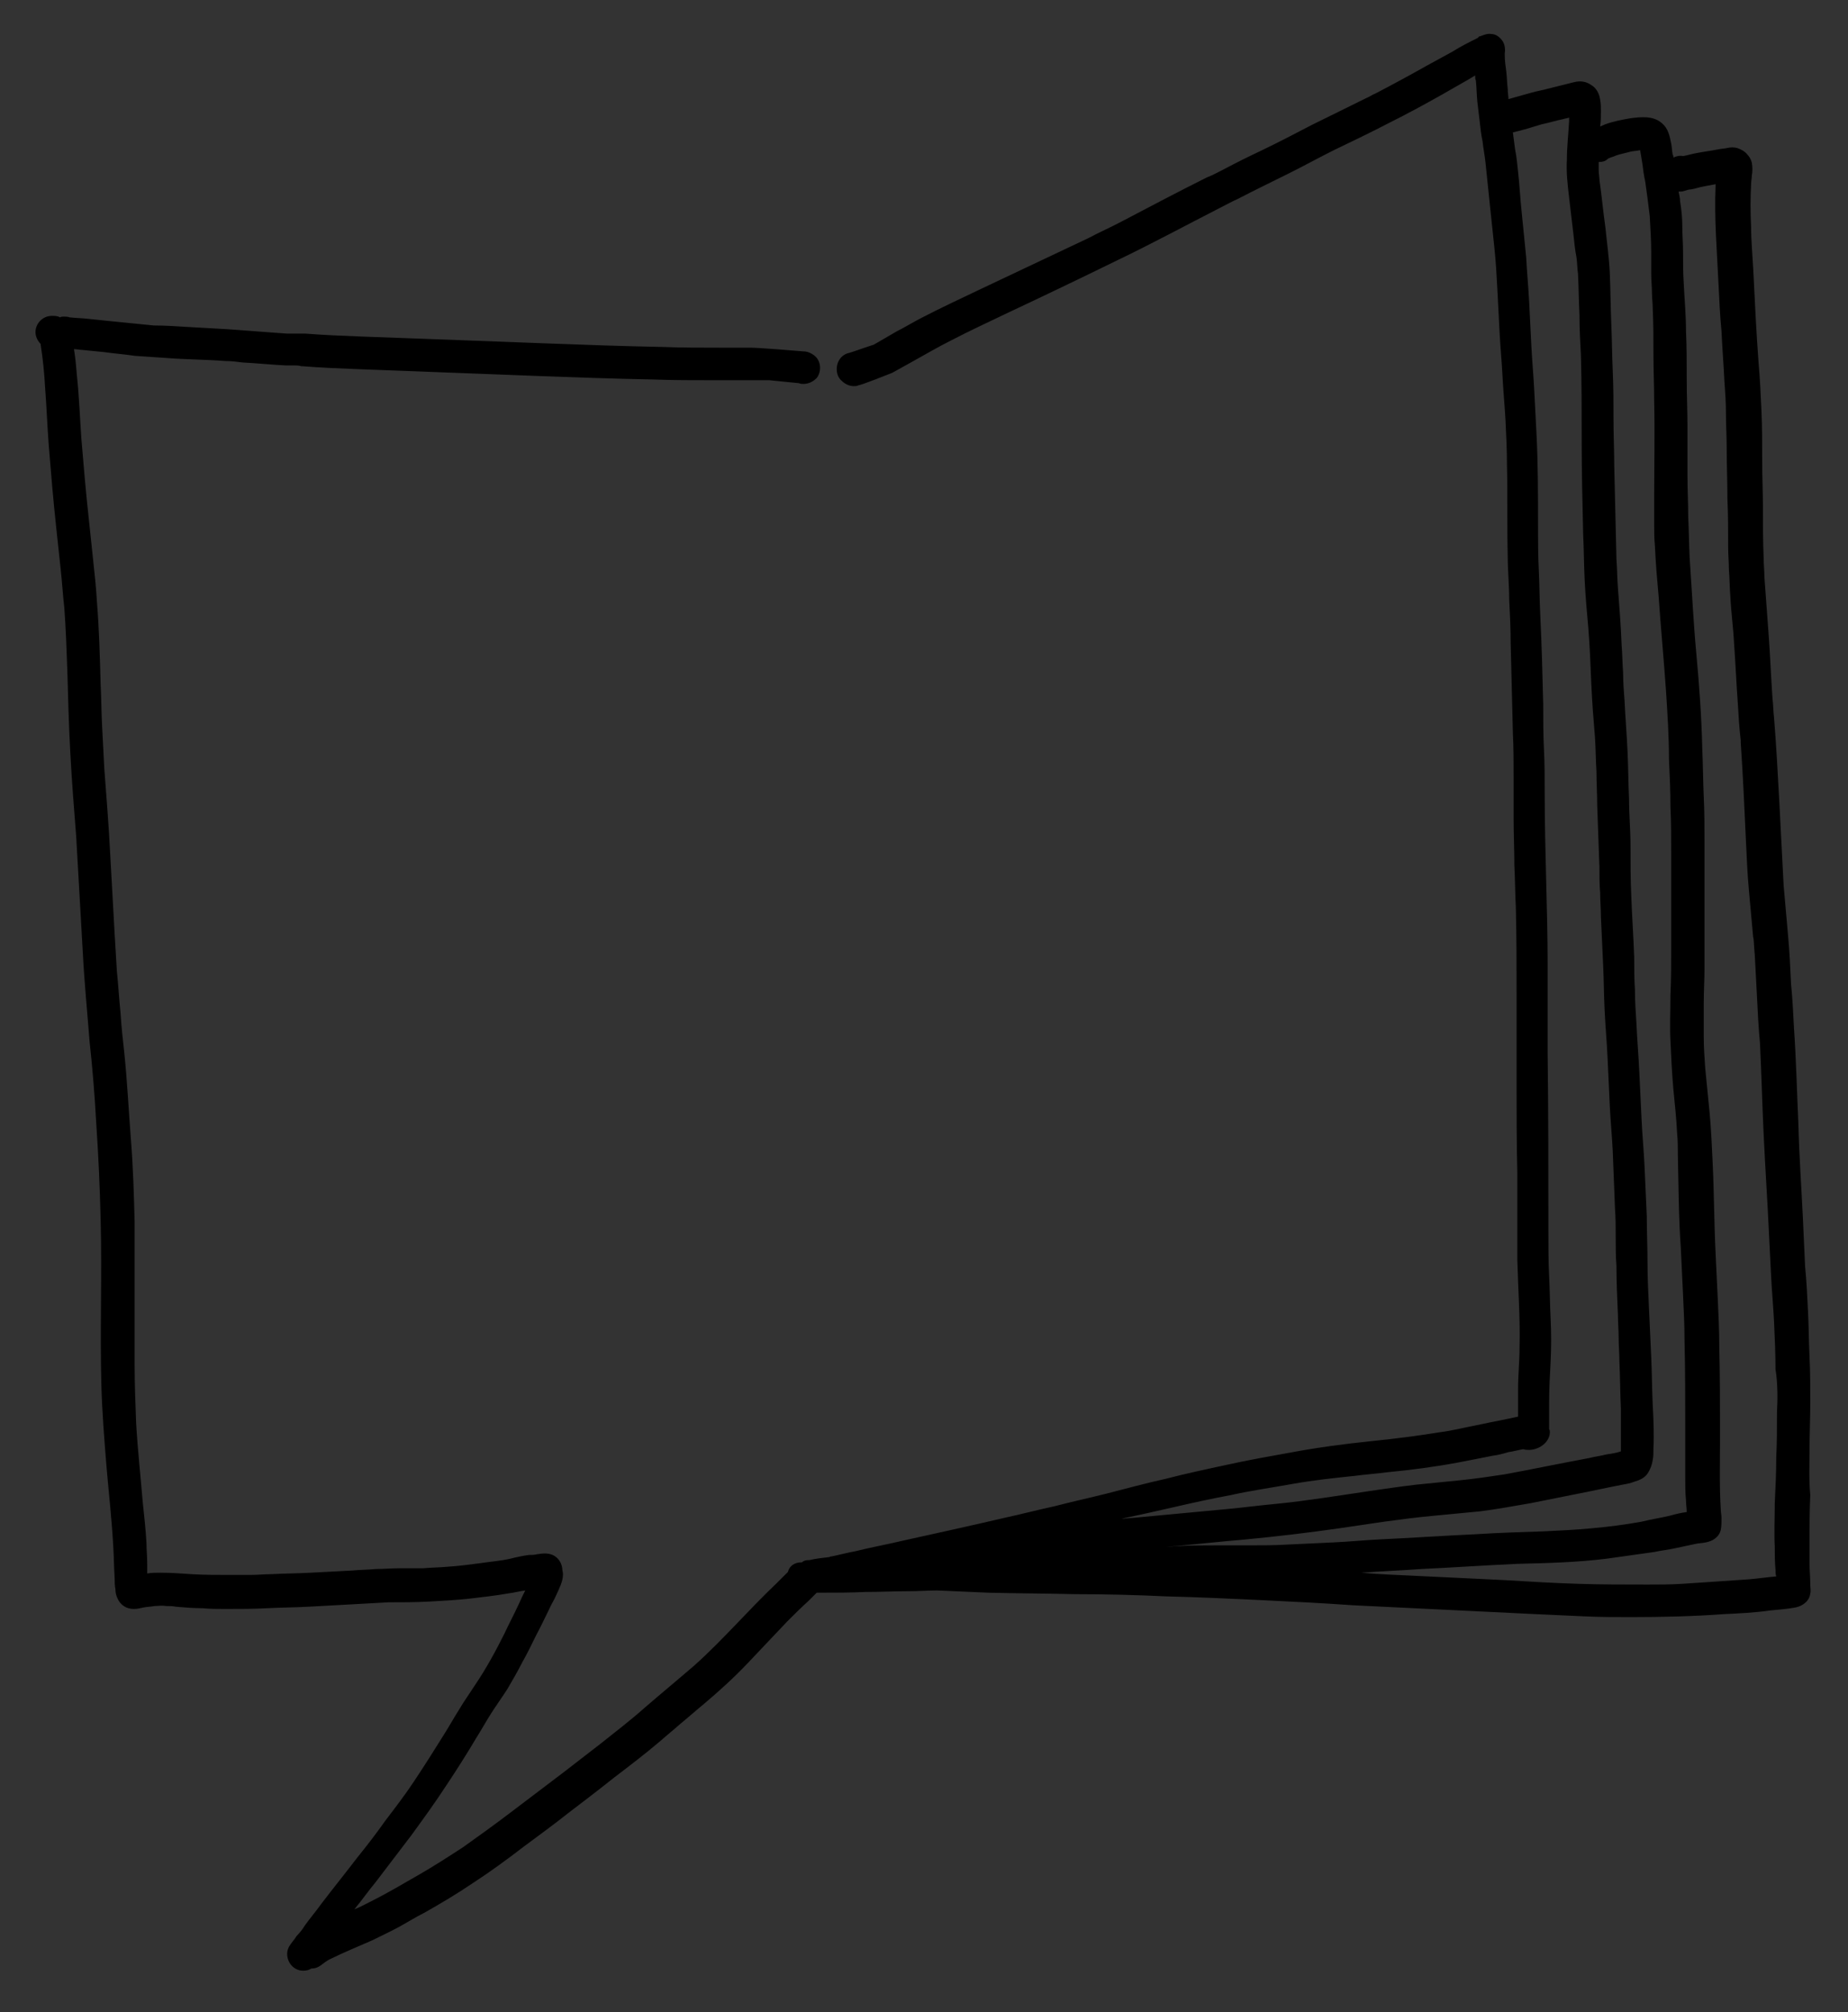 <?xml version="1.0" encoding="utf-8"?>
<!-- Generator: Adobe Illustrator 24.3.0, SVG Export Plug-In . SVG Version: 6.00 Build 0)  -->
<svg version="1.1" id="Calque_1" xmlns="http://www.w3.org/2000/svg" xmlns:xlink="http://www.w3.org/1999/xlink" x="0px" y="0px"
	 viewBox="0 0 249.8 272" style="enable-background:new 0 0 249.8 272;" xml:space="preserve">
<rect x="0" y="0" width="249.8" height="272" fill="#333333" stroke="none"/>
<style type="text/css">
	.st0{fill:#FF0000;}
	.st1{fill:#FFFFFF;}
</style>
<g id="Calque_vectoriel_00000029037903312025812490000017758123193239131014_">
	<g>
		<path class="st0" d="M163.1,24.1L163.1,24.1C163.1,24,163.1,24,163.1,24.1C163.1,24,163.1,24.1,163.1,24.1z"/>
		<path class="st1" d="M30.1,44.5h0.1l0,0H30.1z"/>
		<path d="M244.6,196c0-2.1,0.1-4.3,0.1-6.4c0-2.1,0-4.1-0.1-6.2c-0.1-2-0.1-4-0.2-6c-0.1-2.1-0.2-4.2-0.4-6.2
			c-0.1-2.2-0.2-4.4-0.3-6.6c-0.2-4.2-0.5-8.3-0.6-12.5c-0.2-4.4-0.3-8.7-0.6-13.1c-0.1-2-0.2-4-0.4-6c-0.1-2.2-0.2-4.3-0.4-6.5
			c-0.2-2.3-0.4-4.5-0.6-6.8c-0.2-3.8-0.4-7.7-0.6-11.6c-0.2-3.7-0.4-7.4-0.7-11.1c-0.1-0.8-0.1-1.7-0.2-2.5
			c-0.2-2.8-0.3-5.5-0.5-8.3c-0.2-2.7-0.4-5.4-0.6-8.2c0-0.8-0.1-1.7-0.1-2.5c-0.1-2.3-0.1-4.6-0.1-6.8c0-2.1-0.1-4.2-0.1-6.4
			c0-2.3,0-4.5-0.1-6.8c-0.1-2.2-0.2-4.4-0.4-6.6c-0.3-4.1-0.5-8.2-0.7-12.3c-0.1-2-0.3-4-0.3-6c-0.1-1.9-0.1-3.8,0-5.7
			c0-0.4,0.1-0.8,0.1-1.2c0.1-0.5,0.1-1.1,0-1.7c-0.1-0.4-0.3-0.8-0.6-1.1c-0.3-0.4-0.8-0.7-1.4-0.9c-0.4-0.1-0.9-0.1-1.3,0
			c-0.4,0.1-0.9,0.1-1.3,0.2c-1,0.2-1.9,0.3-2.9,0.5c-0.6,0.1-1.2,0.3-1.8,0.4c-0.4-0.1-0.9,0-1.3,0.2c0-0.1,0-0.3-0.1-0.4
			c-0.1-0.5-0.1-1-0.2-1.5c-0.2-1-0.4-2-1.2-2.7c-1.2-1.1-2.9-0.9-4.4-0.7c-1.1,0.2-2.2,0.4-3.3,0.8c-0.2,0.1-0.5,0.2-0.7,0.3
			c0.1-0.7,0.1-1.4,0.1-2.1c0-0.5,0-1-0.1-1.5c-0.1-0.8-0.5-1.6-1.2-2c-0.7-0.5-1.5-0.6-2.3-0.4c-0.4,0.1-0.8,0.2-1.2,0.3
			c-0.8,0.2-1.6,0.4-2.4,0.6c-0.7,0.2-1.4,0.3-2.1,0.5c-1.1,0.3-2.1,0.6-3.2,0.9c0-0.4-0.1-0.9-0.1-1.4c-0.1-0.8-0.1-1.6-0.2-2.4
			c-0.1-0.7-0.2-1.4-0.2-2.2c0-0.1,0-0.1,0-0.2c0.1-0.6,0-1.3-0.4-1.8s-0.9-0.8-1.4-0.8c-0.5-0.1-1,0.1-1.5,0.3
			c-0.1,0-0.2,0-0.2,0.1c0,0-0.1,0-0.1,0.1c-1.2,0.6-2.4,1.2-3.5,1.9c-1.1,0.6-2.2,1.2-3.3,1.8c-2.3,1.3-4.7,2.6-7,3.8
			c-0.5,0.2-0.9,0.5-1.4,0.7c-2.4,1.2-4.9,2.4-7.3,3.6c-2.3,1.2-4.6,2.4-6.9,3.5c-1.7,0.8-3.3,1.6-5,2.5c-0.8,0.4-1.5,0.8-2.3,1.1
			c-3.8,1.9-7.6,3.9-11.4,5.9c-1.5,0.8-3.1,1.5-4.6,2.3c-4.9,2.3-9.9,4.7-14.8,7c-2.5,1.2-5.1,2.4-7.6,3.7c-1.2,0.6-2.3,1.3-3.5,1.9
			c-1,0.6-2.1,1.2-3.1,1.8c-0.1,0-3.2,1.1-3.3,1.1c-1,0.2-1.7,1.1-1.7,2.2c0,0.6,0.2,1.2,0.7,1.6c0.4,0.4,1,0.7,1.6,0.7
			c0.2,0,0.4,0,0.6-0.1c0.6-0.1,4.1-1.5,4.6-1.7c0.9-0.5,1.8-1,2.7-1.5c1.8-1,3.5-2,5.3-2.9c2.5-1.3,5.1-2.5,7.6-3.7
			c4.9-2.3,9.9-4.7,14.8-7.1c4.8-2.3,9.4-4.8,14.1-7.2c0.8-0.4,1.5-0.8,2.2-1.1c2.3-1.2,4.6-2.3,7-3.5c2-1,4-2.1,6-3.1
			c2.5-1.2,5-2.4,7.5-3.7c2.4-1.2,4.8-2.5,7.1-3.8c1.2-0.7,2.3-1.3,3.5-2c0.3-0.2,0.7-0.4,1-0.6c0,0.2,0,0.5,0.1,0.7
			c0.1,1,0.1,1.9,0.2,2.9c0.1,0.9,0.2,1.7,0.3,2.5c0.1,0.9,0.2,1.9,0.4,2.8c0.1,1,0.3,1.9,0.4,2.9c0.2,1.9,0.4,3.9,0.6,5.8
			c0.2,1.9,0.4,3.8,0.6,5.7c0.2,1.9,0.3,3.7,0.4,5.6c0.1,1.9,0.2,3.8,0.3,5.8s0.3,4,0.4,6c0.1,2,0.3,4,0.4,5.9
			c0.1,2,0.2,4.1,0.2,6.1c0.1,4.1,0,8.1,0.1,12.2c0,2,0.2,4,0.2,5.9c0.1,2,0.2,4,0.2,5.9c0.1,4.1,0.2,8.1,0.3,12.2
			c0.1,2,0.1,4.1,0.1,6.1c0,1.9,0,3.7,0,5.6c0,2.1,0.1,4.1,0.1,6.2c0.1,1.9,0.1,3.8,0.2,5.7c0.1,4,0.1,8.1,0.1,12.1s0,7.9,0,11.9
			c0,3.9,0,7.9,0.1,11.8c0,2,0,4,0,6c0,1.9,0,3.9,0,5.8c0.1,3.9,0.4,7.9,0.3,11.8c0,1.9-0.2,3.8-0.2,5.7c0,1,0,1.9,0,2.9
			c0,0.3,0,0.5,0,0.8c-0.5,0.1-0.9,0.2-1.4,0.3c-1.5,0.3-3,0.6-4.4,0.9c-1.6,0.3-3.1,0.7-4.7,0.9c-3.1,0.5-6.2,0.9-9.2,1.2
			c-3.9,0.4-7.6,0.9-11.3,1.6c-2.8,0.5-5.6,1-8.3,1.6c-2.8,0.6-5.6,1.2-8.3,1.9c-2.7,0.6-5.3,1.3-8,2c-2.4,0.6-4.7,1.1-7,1.7
			c-2.3,0.5-4.6,1.1-6.9,1.6c-4.7,1.1-9.3,2.1-13.8,3.1c-2.1,0.5-4.3,0.9-6.3,1.4c-1.1,0.2-2.2,0.5-3.2,0.7c-0.1,0-0.2,0-0.3,0.1
			H112c-0.9,0.1-1.8,0.2-2.6,0.4l0,0c-0.1,0-0.2,0-0.2,0c-0.3,0-0.6,0.1-0.8,0.3h-0.1c-0.9,0-1.6,0.5-1.8,1.3c-0.5,0.5-1,1-1.5,1.5
			c-3.8,3.6-7.2,7.6-11.1,11.1c-2.2,1.9-4.5,3.8-6.7,5.7c-1.9,1.7-4,3.3-6,4.9c-2.1,1.6-4.1,3.2-6.1,4.7c-2.1,1.6-4.1,3.1-6.2,4.7
			c-2.1,1.6-4.2,3.1-6.3,4.6c-2,1.3-4,2.6-6.1,3.8s-4.1,2.4-6.3,3.5c-0.8,0.4-1.5,0.8-2.3,1.1c1-1.2,1.9-2.5,2.9-3.7
			c1.6-2.1,3.2-4.2,4.8-6.3c1.6-2.2,3.2-4.4,4.7-6.7c1.4-2.1,2.8-4.3,4.1-6.5c0.7-1.1,1.3-2.2,2-3.3s1.5-2.2,2.2-3.3
			c0.7-1.2,1.4-2.4,2-3.6c0.7-1.2,1.3-2.5,1.9-3.7c0.6-1.1,1.1-2.2,1.7-3.4c0.3-0.7,0.7-1.3,1-2c0.4-0.9,0.9-1.8,0.9-2.8
			c0-0.3-0.1-0.5-0.1-0.8c-0.1-0.8-0.6-1.5-1.3-1.8c-0.7-0.3-1.4-0.2-2.1-0.1c-0.4,0.1-0.7,0.1-1.1,0.1c-0.8,0.1-1.7,0.3-2.5,0.5
			c-1.3,0.3-2.7,0.4-4,0.6c-1.5,0.2-3,0.4-4.6,0.5c-1.1,0.1-2.2,0.1-3.2,0.2c-1.1,0-2.2,0-3.2,0c-1.1,0-2.2,0.1-3.2,0.1
			c-1,0.1-2.1,0.1-3.1,0.2c-1.9,0.1-3.8,0.2-5.7,0.3c-1.8,0.1-3.6,0.1-5.4,0.2c-0.9,0-1.8,0.1-2.8,0.1c-0.9,0-1.8,0-2.7,0
			c-1.7,0-3.5,0-5.2-0.1c-1.4-0.1-2.8-0.2-4.2-0.2c-0.6,0-1.2,0-1.8,0.1c0-0.5,0-0.9,0-1.4c0-0.9-0.1-1.8-0.1-2.7
			c-0.1-1.8-0.3-3.6-0.5-5.5c-0.3-3.6-0.7-7.2-0.9-10.8c-0.1-2.6-0.2-5.2-0.2-7.8c0-2.8,0-5.6,0-8.4c0-3.6,0-7.3,0-10.9
			c-0.1-3.7-0.2-7.4-0.5-11.1c-0.3-3.9-0.5-7.9-0.9-11.8c-0.2-1.8-0.4-3.6-0.5-5.3c-0.2-1.9-0.3-3.8-0.5-5.7c-0.1-1.7-0.2-3.3-0.3-5
			c-0.2-3.6-0.4-7.2-0.6-10.8c-0.2-3.9-0.5-7.7-0.8-11.6c-0.1-1.9-0.2-3.9-0.3-5.8s-0.1-3.8-0.2-5.7c-0.1-3.7-0.2-7.4-0.5-11.1
			c-0.1-1.8-0.3-3.7-0.5-5.5c-0.2-1.9-0.4-3.8-0.6-5.7c-0.4-3.6-0.7-7.2-1-10.8c-0.2-2.8-0.3-5.7-0.6-8.5c-0.1-1.2-0.2-2.4-0.4-3.6
			c0.4,0,0.8,0.1,1.1,0.1c1,0.1,2,0.2,3,0.3c1.4,0.2,2.8,0.3,4.1,0.5c1.5,0.1,2.9,0.2,4.4,0.3c2.6,0.2,5.2,0.2,7.8,0.4
			c0.8,0,1.6,0.1,2.4,0.2c1.9,0.1,3.9,0.3,5.8,0.4c-0.1,0-0.2,0-0.3,0c0.1,0,0.3,0,0.4,0l0,0l0,0l0,0c0.1,0,0.2,0,0.3,0l0,0h0.1
			c0,0,0,0-0.1,0c0.3,0,0.5,0,0.8,0s0.6,0,0.9,0.1c0.1,0,0.3,0,0.4,0c-0.1,0-0.2,0-0.3,0c2.5,0.2,5,0.3,7.5,0.4
			c2.7,0.1,5.3,0.2,8,0.3c5.2,0.2,10.5,0.4,15.7,0.6c5.4,0.2,10.9,0.4,16.3,0.5c2.7,0.1,5.4,0.1,8.2,0.1c1.3,0,2.6,0,3.9,0
			c1.2,0,2.4,0,3.6,0c0.1,0,3.9,0.4,4,0.4c0.2,0.1,0.4,0.1,0.6,0.1c0.7,0,1.3-0.3,1.8-0.8c0.7-0.9,0.6-2.4-0.4-3.1
			c-0.4-0.3-0.9-0.5-1.4-0.5c-1.2-0.1-6-0.5-7.2-0.5c-1.4,0-2.8,0-4.1,0c-2.6,0-5.2,0-7.8-0.1c-5.4-0.1-10.8-0.3-16.2-0.5
			c-5.3-0.2-10.6-0.4-16-0.6c-2.8-0.1-5.5-0.2-8.3-0.3c-2.6-0.1-5.1-0.2-7.7-0.4c0,0,0,0-0.1,0l0,0l0,0l0,0c-0.1,0-0.1,0-0.2,0
			c0.1,0,0.1,0,0.2,0c-0.1,0-0.2,0-0.3,0l0,0c-0.3,0-0.5,0-0.8,0s-0.5,0-0.8,0c-0.2,0-0.3,0-0.5,0c-2.7-0.2-5.4-0.4-8.1-0.6
			c-1.8-0.1-3.5-0.2-5.3-0.3c-1.5-0.1-3.1-0.2-4.6-0.2c-2-0.2-4-0.4-6-0.6c-1-0.1-1.9-0.2-2.9-0.3c-0.8-0.1-1.6-0.1-2.5-0.2
			c-0.2-0.1-0.5-0.1-0.8-0.1c-0.2,0-0.3,0-0.5,0.1c-0.3-0.2-0.7-0.2-1.1-0.2c-1.2,0-2.2,1-2.2,2.2c0,0.6,0.3,1.2,0.7,1.6v0.1
			c0.3,1.9,0.5,3.9,0.6,5.8c0.2,2.6,0.3,5.3,0.5,7.9c0.3,3.7,0.6,7.3,1,11c0.2,1.9,0.4,3.8,0.6,5.6c0.2,1.8,0.3,3.6,0.5,5.3
			C8.9,85,9,87.8,9.1,90.6c0.1,3.7,0.2,7.4,0.4,11.1c0.2,3.8,0.5,7.6,0.8,11.4c0.3,5.3,0.6,10.6,0.9,15.8c0.2,3.9,0.6,7.9,0.9,11.8
			c0.4,3.7,0.7,7.3,0.9,11c0.3,4.4,0.5,8.8,0.6,13.1c0.2,7.5-0.1,14.9,0.1,22.4c0.1,3.7,0.4,7.4,0.7,11.1c0.3,3.5,0.7,7,0.9,10.6
			c0.1,1.5,0.1,3,0.2,4.5c0,0.5,0,0.9,0.1,1.4c0,0.5,0.1,0.9,0.3,1.3c0.4,0.9,1.2,1.4,2.2,1.4c0.4,0,0.9-0.1,1.3-0.2
			c0.5-0.1,1-0.1,1.5-0.2c0.5,0,1-0.1,1.5,0c0.5,0,0.9,0,1.4,0.1c1.2,0.1,2.4,0.2,3.6,0.2c1,0.1,2.1,0.1,3.1,0.1
			c1.9,0,3.7,0,5.6-0.1c1.8-0.1,3.7-0.1,5.5-0.2c1.8-0.1,3.7-0.2,5.5-0.3s3.6-0.2,5.4-0.3c1.8,0,3.6,0,5.5-0.1
			c1.8-0.1,3.7-0.2,5.5-0.4c1.7-0.2,3.5-0.4,5.2-0.7c0.8-0.1,1.5-0.3,2.3-0.4l0,0c-0.3,0.6-0.6,1.2-0.9,1.9
			c-0.6,1.3-1.3,2.6-1.9,3.9c-1.2,2.4-2.5,4.8-4,7c-0.7,1.1-1.5,2.2-2.2,3.4c-0.7,1.1-1.3,2.2-2,3.3c-1.3,2.1-2.7,4.3-4.1,6.4
			c-1.2,1.8-2.5,3.5-3.8,5.2c-1.2,1.7-2.5,3.4-3.8,5c-1.6,2.1-3.3,4.2-4.9,6.3c-0.7,1-1.5,1.9-2.2,2.9c-0.3,0.5-0.7,1-1.1,1.4
			c-0.3,0.5-0.7,0.9-1,1.4c-0.6,1-0.2,2.4,0.8,3c0.3,0.2,0.7,0.3,1.1,0.3c0.4,0,0.8-0.1,1.1-0.3c0.6,0,1-0.2,1.5-0.6
			c0.1-0.1,0.3-0.2,0.4-0.3c0.2-0.1,0.4-0.3,0.7-0.4c1.8-0.9,3.8-1.7,5.6-2.5c1.2-0.6,2.5-1.2,3.6-1.8c1.1-0.6,2.2-1.3,3.4-1.9
			c2.3-1.3,4.5-2.6,6.7-4.1c2.3-1.5,4.5-3.1,6.7-4.8c2-1.5,4.1-3,6.1-4.6c2.1-1.6,4.2-3.2,6.2-4.8c2.1-1.6,4.2-3.2,6.2-4.9
			c0.9-0.8,1.9-1.6,2.8-2.4c1.1-0.9,2.1-1.8,3.2-2.7c2-1.7,4-3.5,5.8-5.4s3.6-3.8,5.4-5.7c0.9-0.9,1.9-1.9,2.9-2.8
			c0.4-0.4,0.7-0.7,1.1-1.1c0.2,0,0.4,0,0.6,0c2,0,4,0,6-0.1c2,0,4-0.1,5.9-0.1c1.3,0,2.6-0.1,3.8-0.1c2.3,0.1,4.6,0.2,6.9,0.3
			c3.9,0.1,7.8,0.1,11.7,0.2c4.1,0,8.2,0.1,12.4,0.3c4.2,0.1,8.5,0.3,12.7,0.5c4.1,0.2,8.3,0.4,12.5,0.7c8.2,0.4,16.4,0.8,24.7,1.2
			c2.2,0.1,4.4,0.2,6.6,0.3c2.1,0.1,4.2,0.1,6.3,0.1c4.2,0,8.4-0.1,12.5-0.4c2.1-0.1,4.2-0.2,6.3-0.5c1.1-0.1,2.3-0.2,3.4-0.4
			c1-0.2,1.9-0.9,2-1.9c0.1-0.4,0-0.8,0-1.2c0-1-0.1-1.9-0.1-2.9s0-2.1,0-3.1c0-2,0-4.1,0.1-6.1C244.5,200,244.6,198,244.6,196z
			 M9.6,46.4c-0.1,0-0.1,0.1-0.2,0.2l0,0C9.5,46.5,9.6,46.4,9.6,46.4L9.6,46.4z M217.3,21.5c0.1-0.1,0.2-0.1,0.4-0.2
			c0.3-0.1,0.6-0.2,0.8-0.3c0.6-0.2,1.2-0.3,1.9-0.5c0.4-0.1,0.9-0.1,1.3-0.2c0.1,0.6,0.2,1.2,0.3,1.8c0.1,0.8,0.2,1.6,0.4,2.5
			c0.1,0.7,0.2,1.5,0.3,2.2c0.1,0.8,0.2,1.6,0.3,2.4c0.1,1.7,0.2,3.4,0.2,5.1c0,1,0,1.9,0,2.8c0,0.8,0.1,1.7,0.1,2.5
			c0,0.7,0.1,1.3,0.1,2c0.1,2.1,0.1,4.2,0.1,6.3s0.1,4.3,0.1,6.4c0.1,4.4,0,8.7,0,13.1c0,1.1,0,2.2,0,3.3c0,1,0,2.1,0.1,3.1
			c0.1,2.3,0.3,4.6,0.5,6.8c0.3,4.3,0.7,8.5,1,12.8c0.2,3.1,0.4,6.2,0.4,9.2c0.1,2.2,0.2,4.3,0.2,6.5c0.1,2.1,0.1,4.1,0.1,6.2
			c0,4.3,0,8.5,0,12.8c0,2.1,0,4.3-0.1,6.4c0,2.1-0.1,4.2,0,6.2c0.1,2.2,0.2,4.4,0.4,6.6c0.2,2,0.4,3.9,0.5,5.9
			c0.1,1,0.1,1.9,0.1,2.9c0.1,4.2,0.1,8.4,0.4,12.6c0.1,2.1,0.2,4.2,0.3,6.3s0.2,4.1,0.2,6.1c0.1,4.1,0.1,8.2,0.1,12.3
			c0,2.1,0,4.2,0,6.3c0,1,0,2.1,0.1,3.1c0,0.5,0.1,1.1,0.1,1.6c-0.8,0.1-1.6,0.3-2.3,0.5c-1.3,0.3-2.6,0.5-3.8,0.8
			c-2.2,0.4-4.5,0.7-6.8,0.9c-2.1,0.2-4.2,0.3-6.3,0.4c-3.1,0.1-6.2,0.2-9.4,0.4c-4.3,0.2-8.7,0.5-13,0.7c-2,0.1-4,0.3-6.1,0.4
			c-2.1,0.1-4.3,0.2-6.4,0.3c-1.6,0.1-3.2,0.1-4.8,0.1s-3.1,0-4.7,0c-1.7,0-3.4,0-5.1,0.1c-0.5,0-1.1,0.1-1.6,0.1
			c3.6-0.3,7.1-0.7,10.7-1c4.2-0.4,8.4-0.9,12.6-1.5c2-0.3,4.1-0.6,6.1-0.9c2.2-0.3,4.5-0.6,6.7-0.8c2.1-0.2,4.2-0.4,6.3-0.6
			c2.3-0.3,4.5-0.7,6.8-1.1c2-0.4,4-0.8,6-1.2c2.1-0.4,4.3-0.9,6.4-1.3c0.6-0.1,1.1-0.2,1.6-0.4c0.7-0.2,1.4-0.5,1.8-1.1
			c0.4-0.6,0.6-1.2,0.7-1.8c0.1-0.5,0.1-1,0.1-1.6c0.1-2,0-4-0.1-6c-0.1-2.1-0.1-4.2-0.2-6.4c-0.1-2.2-0.2-4.4-0.3-6.5
			s-0.2-4.2-0.2-6.2c0-2.1-0.1-4.2-0.1-6.3c-0.1-2.2-0.2-4.4-0.3-6.7c-0.1-2.1-0.3-4.2-0.4-6.3c-0.1-2.1-0.2-4.2-0.3-6.3
			c-0.1-2.3-0.3-4.5-0.4-6.8c-0.1-1.5-0.2-3-0.2-4.5c-0.1-1.5-0.1-2.9-0.1-4.4c-0.1-2.8-0.3-5.6-0.4-8.4c-0.1-2.2-0.1-4.5-0.1-6.7
			c0-2.1-0.2-4.2-0.2-6.4c-0.1-2.1-0.1-4.2-0.2-6.3c-0.1-2.3-0.3-4.6-0.4-6.8c-0.1-1.3-0.2-2.6-0.2-3.9c-0.1-1.2-0.1-2.5-0.2-3.7
			c-0.1-2.6-0.3-5.1-0.5-7.7c-0.1-1.3-0.1-2.6-0.2-3.9c-0.1-4.2-0.2-8.5-0.3-12.7c0-2-0.1-4.1-0.1-6.2c0-2.2,0-4.3-0.1-6.5
			s-0.1-4.3-0.2-6.5c-0.1-2.3-0.1-4.5-0.2-6.8c-0.1-2.1-0.4-4.2-0.6-6.2c-0.3-2.1-0.5-4.3-0.8-6.4c0-0.4-0.1-0.8-0.1-1.3
			c0-0.4,0-0.7,0-1.1C216.6,21.9,217,21.8,217.3,21.5z M158.4,203.8c2.6-0.6,5.3-1.2,8-1.7c2.7-0.6,5.5-1,8.3-1.5s5.6-0.8,8.5-1.1
			c1.5-0.2,3-0.3,4.5-0.5c3.1-0.3,6.2-0.7,9.4-1.3c1.6-0.3,3.1-0.6,4.6-0.9c0.8-0.1,1.5-0.3,2.2-0.5c0.7-0.1,1.4-0.3,2-0.4
			c0.3,0.1,0.6,0.1,0.9,0.1c1.5-0.1,2.7-1.2,2.7-2.4c0-0.1,0-0.3-0.1-0.4v-0.1c0-1.1,0-2.2,0-3.4c0-1.9,0.1-3.8,0.2-5.6
			c0.1-2,0.1-3.9,0-5.9c-0.1-1.9-0.1-3.8-0.2-5.7c-0.1-2-0.1-3.9-0.1-5.9c0-8,0-16.1-0.1-24.1c0-4,0-7.9,0-11.9
			c0-3.9-0.1-7.7-0.2-11.6c-0.1-3.9-0.2-7.9-0.2-11.8c0-2,0-3.9-0.1-5.9s-0.1-4.1-0.1-6.1c-0.1-4-0.2-8.1-0.4-12.1
			c-0.1-2-0.1-4.1-0.2-6.1c-0.1-2-0.1-4-0.1-6c0-4.1,0-8.2-0.2-12.2c-0.1-1.9-0.2-3.8-0.3-5.8c-0.1-2.1-0.3-4.2-0.4-6.2
			c-0.1-2-0.2-4-0.3-6s-0.3-4-0.4-6c-0.2-2-0.4-4-0.6-6c-0.2-1.9-0.3-3.8-0.5-5.6c-0.1-1-0.2-2-0.4-3c-0.1-0.8-0.2-1.5-0.3-2.3
			c1.3-0.3,2.6-0.7,3.9-1.1c1-0.2,1.9-0.5,2.9-0.7c0.3-0.1,0.5-0.1,0.8-0.2c0,0.1,0,0.3,0,0.5c-0.1,1.8-0.3,3.5-0.3,5.2
			c-0.1,1.7,0.1,3.4,0.3,5.1s0.4,3.4,0.6,5.1c0.1,1,0.2,2,0.4,3c0.1,0.7,0.1,1.5,0.2,2.2c0.1,1.8,0.1,3.6,0.2,5.5
			c0,1.9,0.1,3.7,0.2,5.6c0.1,3.8,0.1,7.5,0.1,11.3c0,4.3,0.1,8.5,0.2,12.8c0.1,2,0.1,4.1,0.2,6.1c0.1,2.2,0.3,4.4,0.5,6.6
			c0.2,2.5,0.3,5,0.4,7.5c0.1,2.4,0.3,4.9,0.5,7.3c0.1,1.5,0.1,3.1,0.2,4.6c0,1.6,0.1,3.1,0.1,4.6c0.1,2.8,0.2,5.6,0.3,8.3
			c0,1.2,0,2.4,0.1,3.5c0,1.1,0.1,2.1,0.1,3.2c0.1,2.2,0.2,4.3,0.3,6.5c0.1,2.1,0.1,4.1,0.2,6.1c0.1,2.2,0.3,4.3,0.4,6.5
			c0.1,2.2,0.2,4.3,0.3,6.5c0.1,2,0.3,4.1,0.4,6.1c0.1,2.6,0.2,5.1,0.3,7.7c0.1,1.3,0.1,2.7,0.1,4s0,2.5,0.1,3.8
			c0,2.2,0.1,4.4,0.2,6.6c0,1.1,0.1,2.1,0.1,3.2c0,1,0.1,2.1,0.1,3.1c0.1,2.1,0.1,4.3,0.2,6.4c0,1.1,0,2.1,0,3.2c0,0.9,0,1.7,0,2.6
			c-0.6,0.2-1.2,0.3-1.9,0.4c-0.8,0.2-1.6,0.3-2.4,0.5c-3.8,0.7-7.6,1.5-11.4,2.2c-2,0.3-4,0.6-6,0.8s-4,0.4-6,0.6
			c-4.2,0.5-8.4,1.2-12.6,1.8c-2.1,0.3-4.3,0.6-6.4,0.8c-2.2,0.2-4.4,0.5-6.6,0.7c-4.3,0.4-8.6,0.8-12.8,1.2c-0.5,0-0.9,0.1-1.4,0.1
			C154,204.8,156.2,204.3,158.4,203.8z M240.2,191c0,2,0,4-0.1,6c0,2.1-0.1,4.2-0.2,6.2c0,2-0.1,4,0,5.9c0,1,0,2.1,0.1,3.1
			c0,0.3,0,0.6,0.1,0.9c-1.2,0.1-2.5,0.3-3.8,0.4c-1.5,0.1-2.9,0.2-4.4,0.3s-3,0.2-4.5,0.3c-1.6,0.1-3.1,0.1-4.7,0.1
			c-3.1,0-6.3,0-9.4-0.1c-3.3-0.1-6.6-0.3-9.9-0.5c-4.2-0.2-8.4-0.4-12.5-0.6c-2.3-0.1-4.6-0.2-6.9-0.4c2.7-0.2,5.4-0.3,8.1-0.5
			c4.3-0.2,8.6-0.5,13-0.7c4.1-0.1,8.1-0.2,12.1-0.7c2.1-0.3,4.2-0.6,6.4-0.9c0.9-0.2,1.9-0.3,2.8-0.5c0.9-0.2,1.9-0.4,2.8-0.6
			c0.5-0.1,0.9-0.1,1.4-0.2c0.4-0.1,0.8-0.2,1.2-0.5s0.7-0.7,0.8-1.2s0.1-1,0.1-1.6c0-0.4-0.1-0.8-0.1-1.2c-0.2-3.2-0.1-6.3-0.1-9.5
			c0-4.2,0-8.3-0.1-12.5c0-2.1-0.1-4.2-0.2-6.3c-0.1-2.1-0.2-4.2-0.3-6.3c-0.2-4.1-0.2-8.2-0.4-12.3c-0.1-2.2-0.2-4.4-0.4-6.6
			c-0.2-2.1-0.4-4.1-0.6-6.1c-0.1-1.4-0.2-2.8-0.2-4.2c0-1.6,0-3.1,0-4.6c0-1.6,0.1-3.1,0.1-4.6c0-1.4,0-2.9,0-4.3
			c0-4.2,0-8.5,0-12.8c0-2.1,0-4.2-0.1-6.2c-0.1-2.2-0.1-4.3-0.2-6.5c-0.1-4.3-0.4-8.5-0.8-12.8c-0.4-4.3-0.6-8.6-0.9-12.9
			c-0.1-1.9-0.1-3.7-0.2-5.6c0-1.9-0.1-3.7-0.1-5.6c0-2.2,0-4.3,0-6.5s-0.1-4.3-0.1-6.5s0-4.4-0.1-6.6c0-2.1-0.2-4.2-0.3-6.3
			c-0.1-1.5-0.1-2.9-0.1-4.3c0-1.2-0.1-2.4-0.1-3.5s-0.1-2.2-0.3-3.4c0-0.4-0.1-0.8-0.2-1.3c0.3,0,0.5,0,0.8-0.1s0.6-0.2,0.9-0.2
			c0.6-0.1,1.1-0.3,1.7-0.4c0.5-0.1,1.1-0.2,1.6-0.3c0,0.1,0,0.1,0,0.2c-0.2,4.5,0.2,8.9,0.4,13.4c0.1,2.1,0.2,4.2,0.4,6.3
			c0.1,2.3,0.3,4.6,0.4,6.9v-0.1c0.1,1.4,0.2,2.8,0.2,4.3s0.1,3.1,0.1,4.6c0,2.3,0.1,4.6,0.1,6.9c0.1,2.2,0.1,4.4,0.1,6.6
			c0,1,0.1,2,0.1,3c0.1,1.2,0.1,2.5,0.2,3.7c0.1,2.1,0.4,4.2,0.5,6.3c0.2,2.7,0.3,5.3,0.5,8c0.1,1.7,0.2,3.4,0.4,5.1
			c0,0.1,0,0.2,0,0.3c0.3,4.4,0.5,8.8,0.7,13.2c0.1,2.2,0.2,4.5,0.4,6.7s0.4,4.4,0.6,6.6c0-0.1,0-0.2,0-0.3c0.1,0.8,0.1,1.6,0.2,2.5
			c0.1,1.9,0.2,3.8,0.3,5.7c0.1,2.1,0.2,4.1,0.4,6.2c0.2,4.1,0.3,8.2,0.5,12.4c0.2,4.3,0.5,8.7,0.7,13c0.1,2,0.2,4,0.3,6
			c0.1,2.1,0.3,4.2,0.4,6.2c0.1,2.2,0.2,4.4,0.2,6.5C240.3,186.9,240.3,189,240.2,191z"/>
		<path class="st0" d="M235.3,94.8L235.3,94.8c0-0.1,0-0.2,0-0.3C235.3,94.6,235.3,94.7,235.3,94.8z"/>
	</g>
</g>
</svg>
